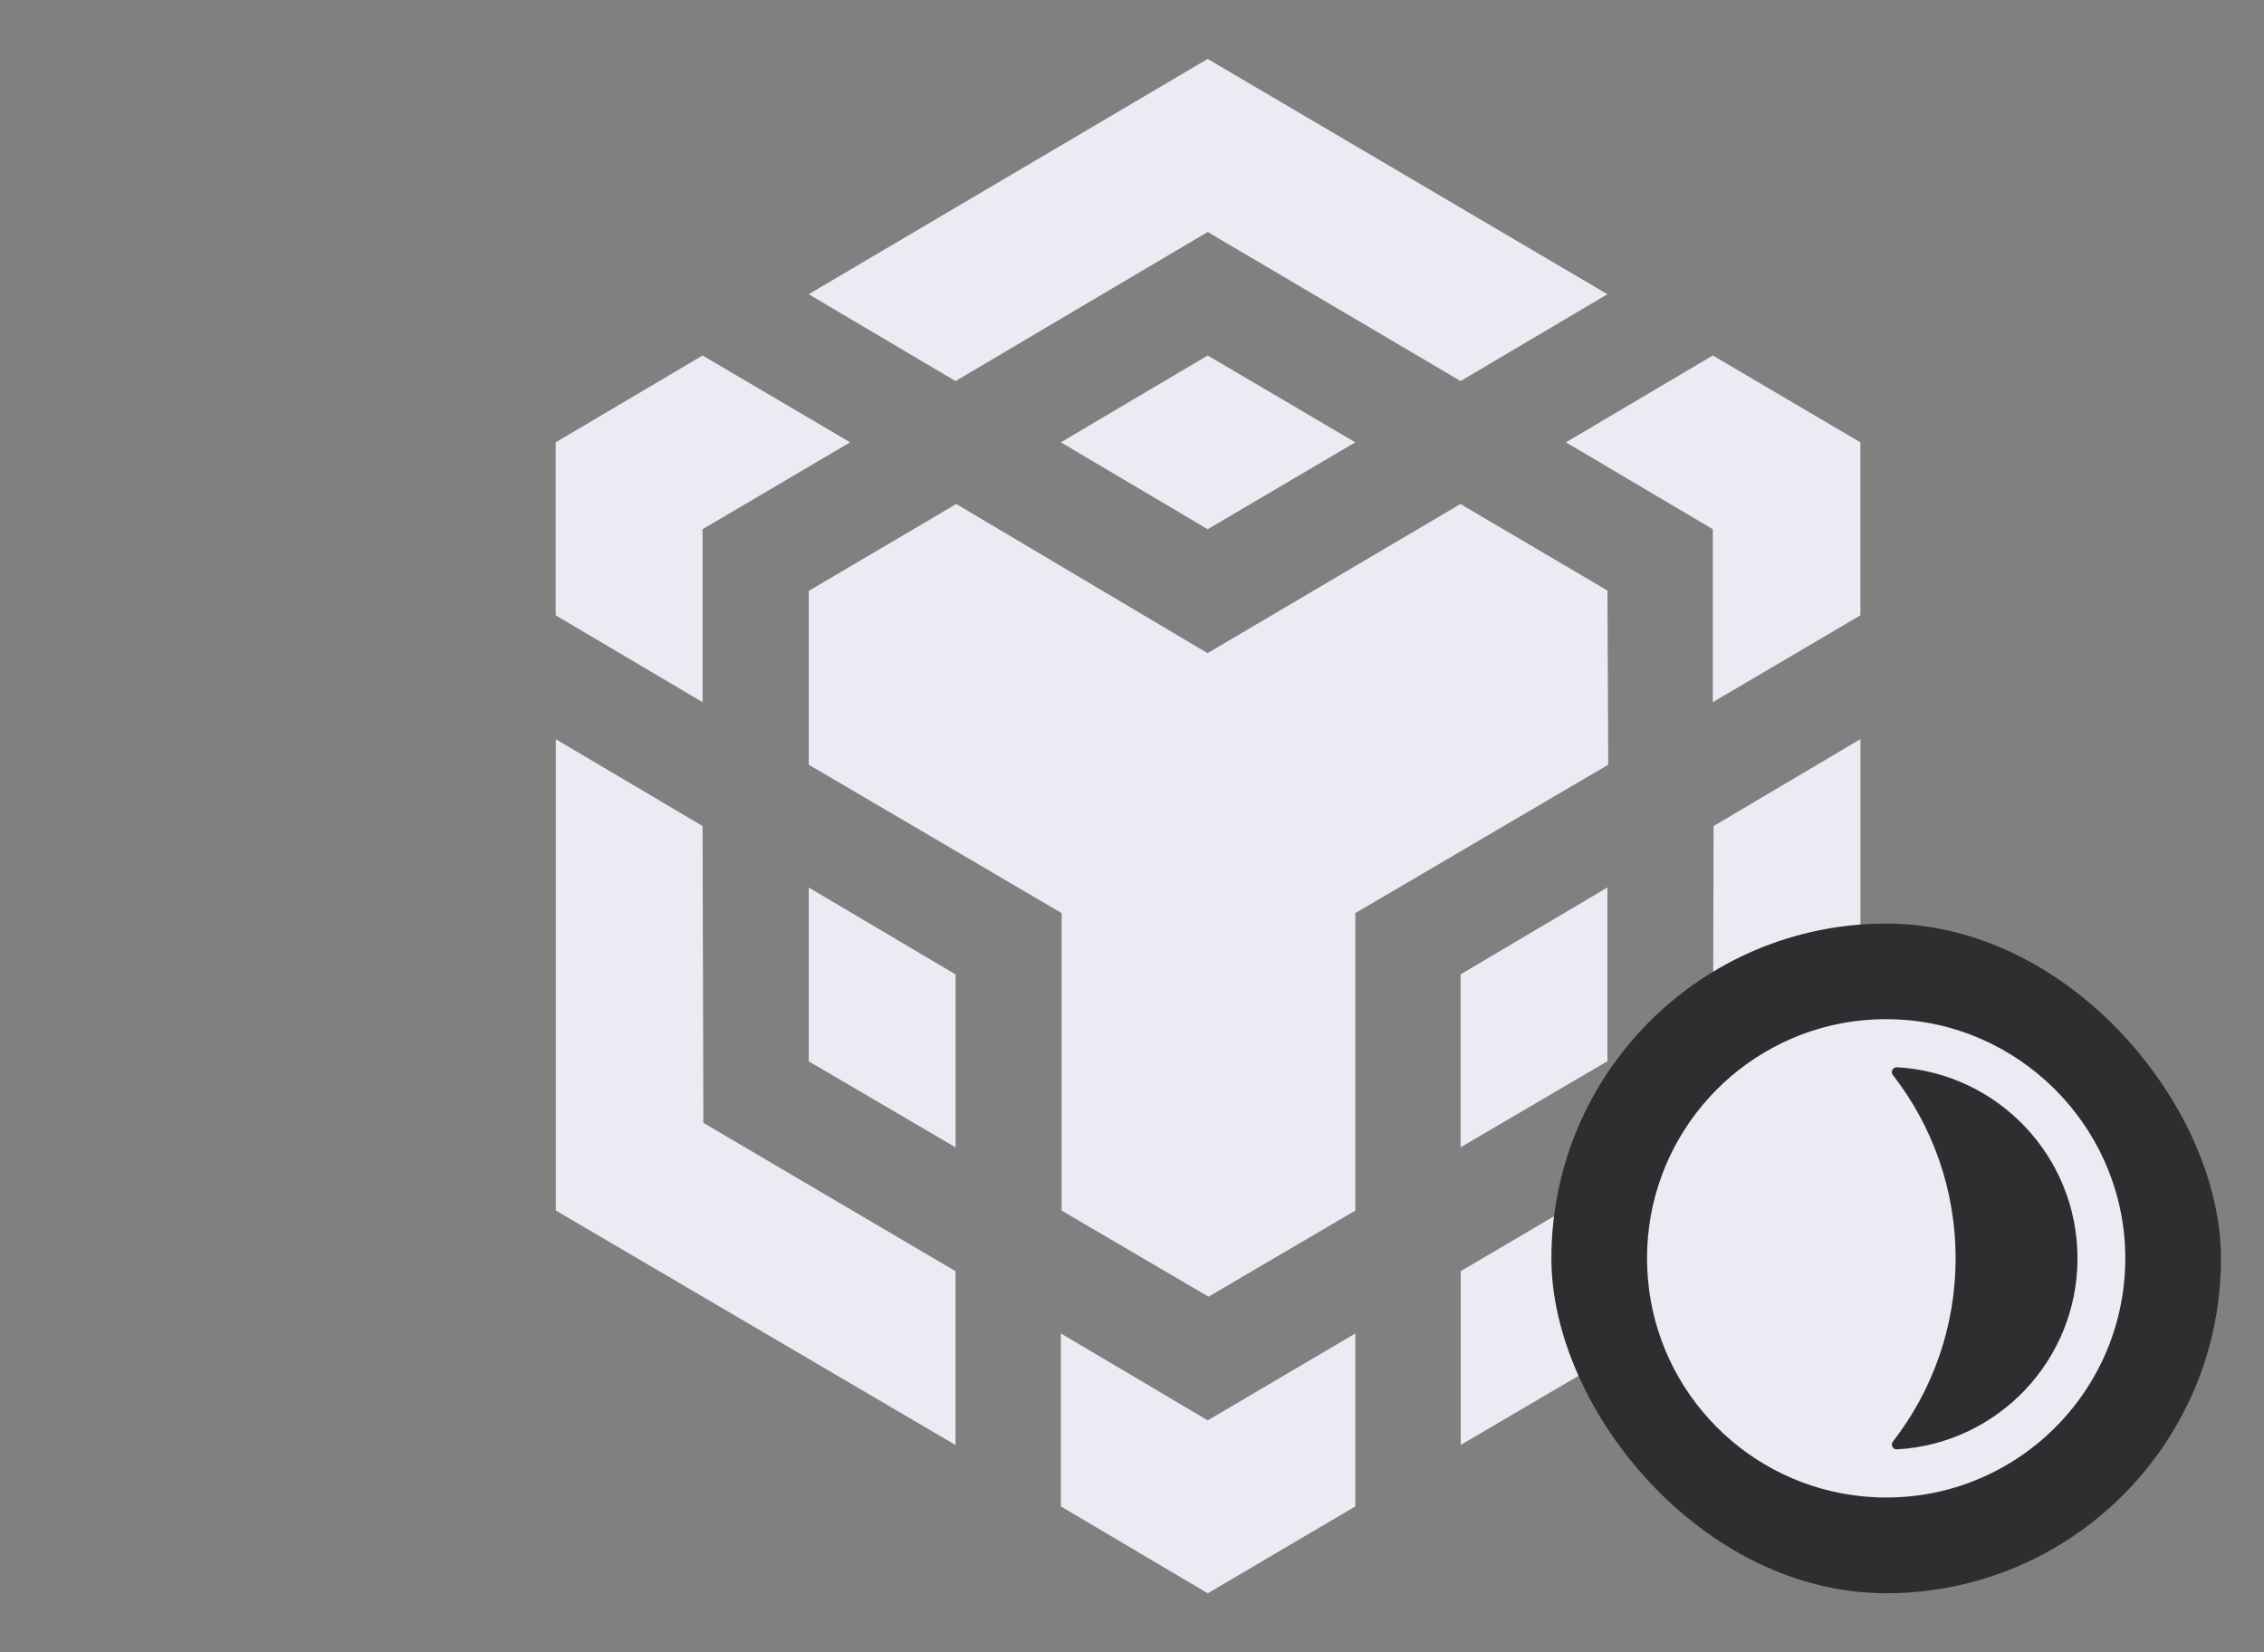 <svg width="37" height="27" viewBox="0 0 37 27" fill="none" xmlns="http://www.w3.org/2000/svg">
<rect x="0" y="0" width="37" height="27" fill="#808080" stroke="none"/>
<path d="M11.482 13.498L11.495 18.348L15.616 20.773V23.613L9.084 19.781V12.08L11.482 13.498ZM11.482 8.648V11.474L9.082 10.055V7.228L11.482 5.809L13.894 7.228L11.482 8.648ZM17.337 7.228L19.737 5.809L22.149 7.228L19.737 8.648L17.337 7.228Z" fill="#EDEAF3"/>
<path d="M13.217 17.343V14.503L15.617 15.923V18.749L13.217 17.343ZM17.338 21.79L19.738 23.21L22.15 21.79V24.616L19.738 26.036L17.338 24.616V21.79ZM25.592 7.228L27.992 5.809L30.404 7.228V10.055L27.992 11.474V8.648L25.592 7.228ZM27.992 18.348L28.005 13.498L30.405 12.078V19.78L23.872 23.611V20.772L27.992 18.348Z" fill="#EDEAF3"/>
<path d="M26.27 17.341L23.87 18.748V15.922L26.27 14.502V17.341Z" fill="#EDEAF3"/>
<path d="M26.27 9.656L26.283 12.496L22.15 14.921V19.782L19.75 21.189L17.35 19.782V14.921L13.217 12.496V9.656L15.628 8.236L19.735 10.673L23.868 8.236L26.28 9.656H26.27ZM13.216 4.808L19.737 0.963L26.27 4.808L23.87 6.227L19.737 3.791L15.616 6.227L13.216 4.808Z" fill="#EDEAF3"/>
<rect x="25.354" y="15.092" width="10.943" height="10.943" rx="5.472" fill="#2E2D30"/>
<path d="M30.935 16.656C30.646 16.648 30.365 16.671 30.094 16.722C28.285 17.064 26.917 18.654 26.917 20.562C26.917 22.471 28.286 24.061 30.095 24.402C30.332 24.447 30.576 24.471 30.825 24.471C33.036 24.471 34.818 22.634 34.73 20.403C34.649 18.364 32.975 16.71 30.935 16.656ZM31.002 23.684C30.936 23.688 30.893 23.612 30.934 23.559C31.576 22.732 31.96 21.692 31.96 20.562C31.96 19.433 31.578 18.392 30.934 17.566C30.893 17.513 30.935 17.436 31.001 17.44C32.646 17.532 33.952 18.894 33.952 20.562C33.952 22.23 32.647 23.592 31.002 23.684Z" fill="#EDEAF3"/>
</svg>
